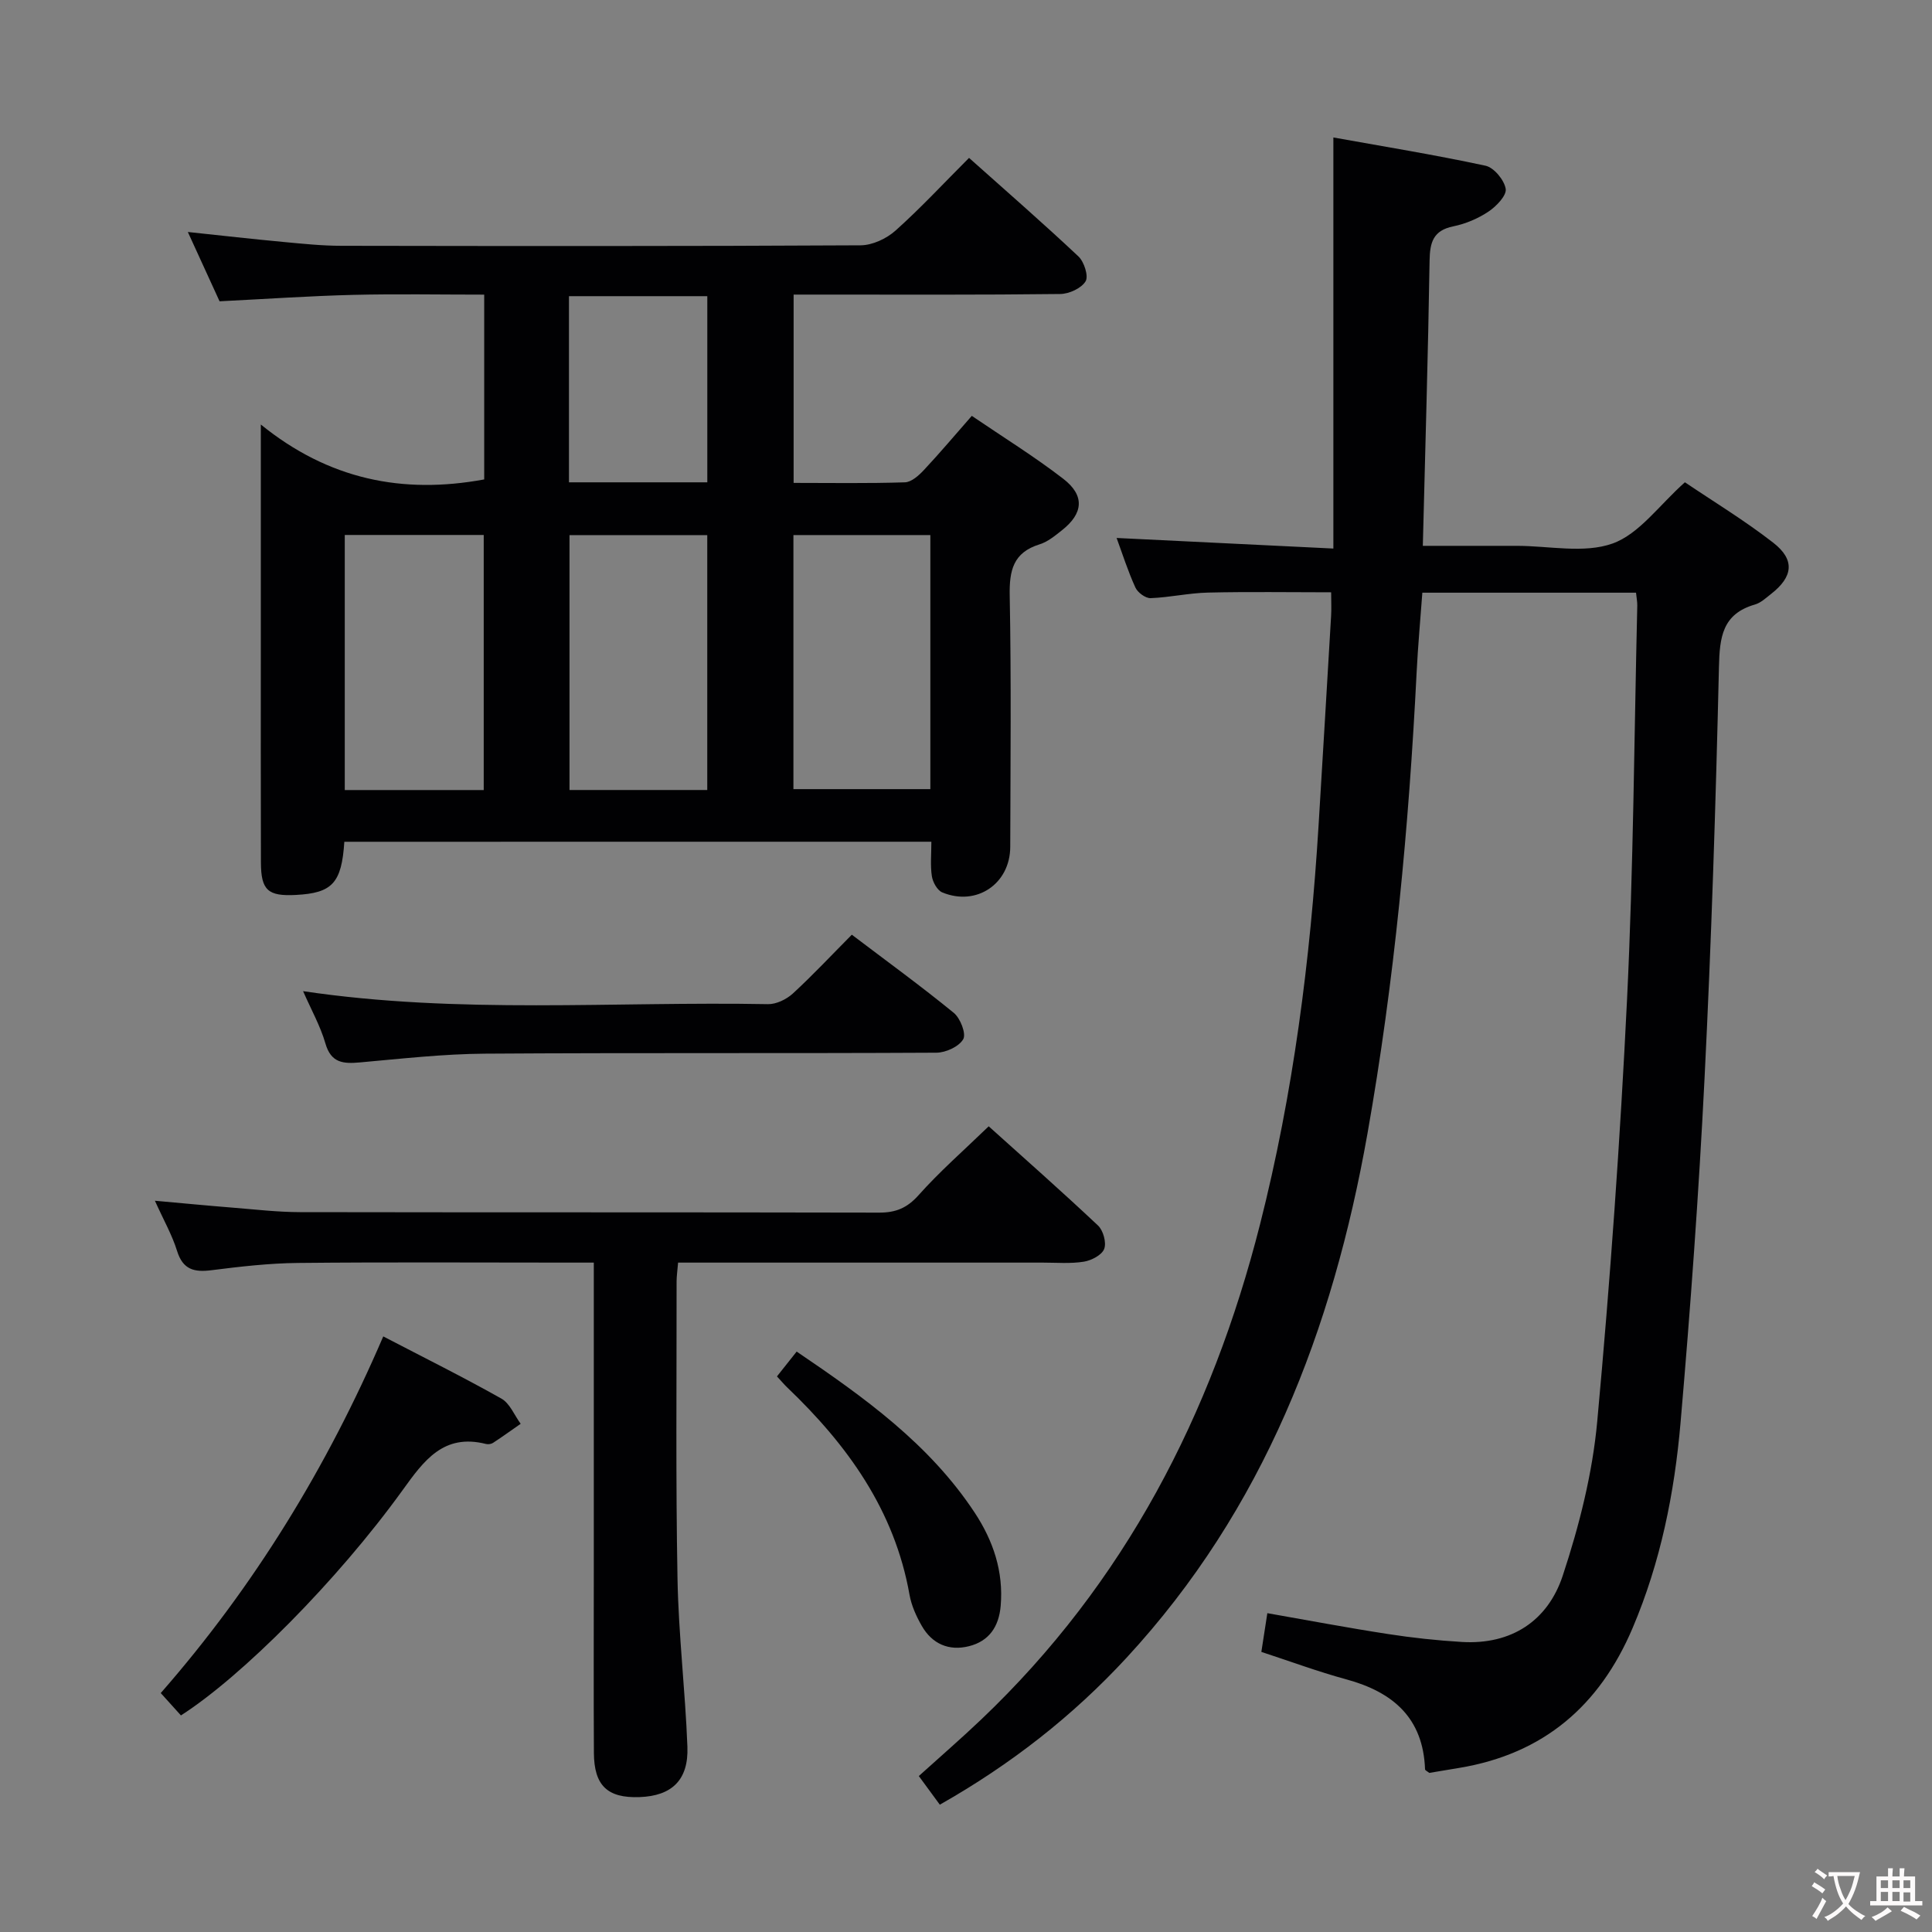 <svg enable-background="new 0 0 400 400" viewBox="0 0 400 400" xmlns="http://www.w3.org/2000/svg"><rect x="0" y="0" width="400" height="400" fill="#808080" stroke="none"/><g fill="#010103"><path d="m338.72 122.71c-14.72 0-29.3 0-44.24 0-.41 5.62-.91 11.03-1.18 16.45-1.61 32.06-4.59 63.96-10.19 95.59-7.18 40.5-21.48 77.74-49.87 108.47-11.13 12.05-23.91 22.06-38.66 30.42-1.47-2.01-2.81-3.83-4.35-5.93 4.38-3.96 8.74-7.73 12.91-11.7 29.72-28.26 47.74-63.15 57.73-102.5 6.89-27.13 10.42-54.79 12.13-82.69.88-14.43 1.74-28.87 2.59-43.3.09-1.47.01-2.94.01-4.89-8.63 0-17.08-.14-25.52.06-3.96.09-7.89 1-11.86 1.15-1.05.04-2.68-1.16-3.15-2.2-1.56-3.42-2.7-7.03-3.89-10.26 14.86.72 29.55 1.44 44.88 2.19 0-28.7 0-56.4 0-85.11 10.18 1.83 20.89 3.57 31.5 5.85 1.75.38 3.88 2.96 4.18 4.79.22 1.37-1.93 3.61-3.54 4.69-2.16 1.45-4.75 2.55-7.3 3.07-4.18.85-4.86 3.31-4.92 7.11-.31 19.45-.9 38.9-1.4 59.04h17.95 1.5c6.67 0 13.92 1.63 19.83-.48 5.53-1.98 9.64-7.93 14.98-12.68 5.8 3.92 12.32 7.87 18.3 12.52 4.55 3.54 4.09 7.06-.47 10.61-1.05.82-2.11 1.83-3.33 2.18-6.77 1.95-7.31 6.78-7.45 12.96-.66 28.44-1.57 56.88-2.99 85.29-1.19 23.74-2.91 47.46-4.96 71.14-1.26 14.57-4.13 28.88-9.92 42.5-6.85 16.13-18.46 26.07-35.87 28.97-2.12.35-4.24.71-6.23 1.04-.41-.33-.87-.53-.88-.74-.38-10.65-6.64-16-16.31-18.63-5.89-1.6-11.63-3.74-17.58-5.68.41-2.66.78-5.08 1.24-8.02 8.45 1.48 16.67 3.04 24.93 4.31 5.08.79 10.21 1.34 15.34 1.65 10.29.61 17.81-4.4 20.89-13.73 3.41-10.32 6.15-21.14 7.14-31.93 2.68-29.12 4.76-58.32 6.18-87.53 1.31-27.09 1.47-54.23 2.11-81.35.02-.79-.15-1.6-.26-2.7z"/><path d="m71.29 174.28c-.56 8.57-2.5 10.62-10.05 11.01-5.76.3-7.2-.97-7.22-6.71-.05-15.32-.02-30.65-.02-45.99 0-14.33 0-28.65 0-44.7 14.03 11.38 29.33 14.49 46.25 11.37 0-12.31 0-25.04 0-38.26-9.17 0-18.14-.17-27.09.05-8.96.22-17.91.84-27.7 1.33-1.89-4.13-4.07-8.89-6.57-14.35 6.98.74 13.41 1.47 19.85 2.07 3.97.37 7.96.79 11.94.79 35.83.06 71.66.1 107.49-.1 2.45-.01 5.37-1.38 7.24-3.05 5.2-4.65 9.96-9.79 15.22-15.05 7.64 6.82 15.28 13.47 22.64 20.39 1.19 1.12 2.14 4.09 1.49 5.16-.88 1.45-3.41 2.61-5.25 2.63-16.5.2-32.99.12-49.49.12-1.8 0-3.6 0-5.71 0v38.99c7.8 0 15.43.13 23.04-.12 1.35-.04 2.87-1.41 3.92-2.53 3.28-3.5 6.38-7.18 9.93-11.23 6.45 4.39 12.94 8.4 18.94 13.03 4.5 3.47 4.15 7.17-.28 10.66-1.43 1.13-2.94 2.39-4.63 2.91-5.47 1.7-6.28 5.41-6.18 10.64.33 17.32.16 34.66.11 51.99-.02 7.66-6.99 12.38-14.08 9.43-1.03-.43-1.96-2.12-2.15-3.36-.34-2.24-.1-4.57-.1-7.13-40.74.01-80.98.01-121.54.01zm28.86-10.71c0-17.76 0-35.27 0-52.81-9.87 0-19.29 0-28.77 0v52.81zm46.28-.01c0-17.98 0-35.33 0-52.77-9.77 0-19.14 0-28.52 0v52.77zm17.84-52.78v52.6h28.35c0-17.71 0-34.97 0-52.6-9.43 0-18.66 0-28.35 0zm-17.83-10.92c0-13.21 0-25.9 0-38.54-9.78 0-19.18 0-28.64 0v38.54z"/><path d="m204.7 233.19c7.46 6.71 15.17 13.51 22.64 20.55 1.08 1.02 1.77 3.54 1.27 4.84-.49 1.27-2.65 2.39-4.22 2.64-2.76.44-5.64.19-8.47.19-23.15.01-46.3 0-69.46 0-1.96 0-3.92 0-6.07 0-.14 1.7-.31 2.83-.31 3.95.02 20.49-.19 40.98.19 61.46.21 11.62 1.61 23.21 2.05 34.83.26 6.9-3.24 10.18-9.91 10.42-6.63.24-9.42-2.37-9.45-9.18-.07-12.66-.02-25.32-.02-37.98 0-19.15 0-38.31 0-57.46 0-1.8 0-3.6 0-6.04-2.23 0-4.02 0-5.8 0-18.49 0-36.98-.12-55.46.07-5.96.06-11.94.75-17.86 1.5-3.6.46-5.95-.09-7.16-3.99-1.02-3.29-2.77-6.35-4.59-10.39 5.8.52 10.95 1.02 16.1 1.43 4.63.37 9.27.92 13.91.93 39.98.07 79.95.01 119.93.1 3.44.01 5.77-.94 8.14-3.58 4.39-4.93 9.4-9.31 14.55-14.29z"/><path d="m176.36 193.52c7.2 5.46 14.32 10.63 21.12 16.19 1.35 1.11 2.59 4.3 1.95 5.44-.87 1.53-3.61 2.79-5.55 2.8-31.16.17-62.33-.01-93.49.2-8.62.06-17.24 1.04-25.85 1.81-3.45.31-6 .15-7.17-3.94-1.04-3.59-2.92-6.93-4.62-10.81 32.35 4.81 64.35 2.09 96.26 2.69 1.72.03 3.83-1 5.14-2.2 4.14-3.81 8-7.94 12.21-12.18z"/><path d="m79.35 276.69c8.37 4.36 16.53 8.41 24.45 12.87 1.76.99 2.69 3.44 4 5.22-1.9 1.32-3.78 2.68-5.72 3.95-.38.25-1.01.34-1.45.23-8.82-2.23-12.87 3.45-17.31 9.61-13.58 18.81-33.29 38.54-45.86 46.59-1.25-1.39-2.55-2.82-4.18-4.63 19.32-22.07 34.41-46.71 46.07-73.84z"/><path d="m160.86 284.97c1.43-1.81 2.64-3.32 4.08-5.14 14.04 9.51 27.5 19.16 36.86 33.35 3.83 5.81 5.99 12.17 5.38 19.3-.37 4.31-2.41 7.31-6.57 8.35-4.15 1.04-7.62-.47-9.76-4.2-1.14-1.98-2.14-4.2-2.54-6.43-3.09-17.51-12.85-31.03-25.34-42.96-.61-.58-1.13-1.22-2.11-2.27z"/></g><path d="m377.9 391.2c-.2.3-.4.5-.6.8-.7-.6-1.4-1-2.2-1.5.2-.3.4-.5.5-.8.6.4 1.4.8 2.3 1.5zm-1.8 6.1c-.2-.2-.5-.4-.9-.6.4-.6.8-1.2 1.2-1.9s.7-1.3.9-1.9c.3.3.5.5.8.7-.7 1.3-1.4 2.6-2 3.7zm2.2-9c-.3.3-.5.5-.6.8-.6-.6-1.3-1.1-2-1.5.3-.3.5-.5.6-.7.6.5 1.3.9 2 1.4zm.3.2v-.9h2 4.5c-.3 1.3-.6 2.5-1 3.6s-.9 2.1-1.4 3c.4.5 1 1 1.6 1.4s1.2.8 1.9 1.1c-.3.2-.5.4-.8.8-.4-.3-1-.7-1.6-1.2s-1.2-1.1-1.6-1.6c-.5.6-1.1 1.1-1.7 1.6s-1.4.9-2.1 1.4c-.1-.3-.3-.5-.7-.8.6-.2 1.2-.5 1.9-1s1.4-1.1 2-1.8c-.5-.8-.9-1.6-1.2-2.5s-.6-2-.8-3.2c-.4.1-.7.1-1 .1zm2.5 2.7c.3 1 .7 1.7 1 2.2.3-.5.6-1.1 1-2s.6-1.9.9-3h-3.2-.4c.1.9.3 1.8.7 2.8z" fill="#fcfafa"/><path d="m396.5 388.5v1.5 3.6h1.5v.9c-.4 0-1 0-1.7 0h-7.9c-.5 0-.9 0-1.2 0v-.9h1.3v-3.5c0-.7 0-1.2 0-1.6h2.4c0-.8 0-1.4 0-1.7h1c0 .3-.1.8-.1 1.7h1.5c0-.8 0-1.4 0-1.7h1c0 .3-.1.9-.1 1.7zm-8.2 9.2c-.2-.3-.5-.5-.8-.8.8-.3 1.4-.6 1.9-.9s1-.7 1.4-1.1c.3.3.6.5.9.8-1.6 1-2.8 1.6-3.4 2zm2.6-6.8v-1.6h-1.5v1.6zm0 2.7v-1.9h-1.5v1.9zm2.4-2.7v-1.6h-1.5v1.6zm0 2.7v-1.9h-1.5v1.9zm.2 2 .7-.8c.4.2.9.5 1.6.8s1.3.7 1.8 1c-.3.3-.5.5-.8.8-.4-.3-1.5-1-3.3-1.8zm2-4.7v-1.6h-1.4v1.6zm0 2.8v-1.9h-1.4v1.9z" fill="#fcfafa"/></svg>